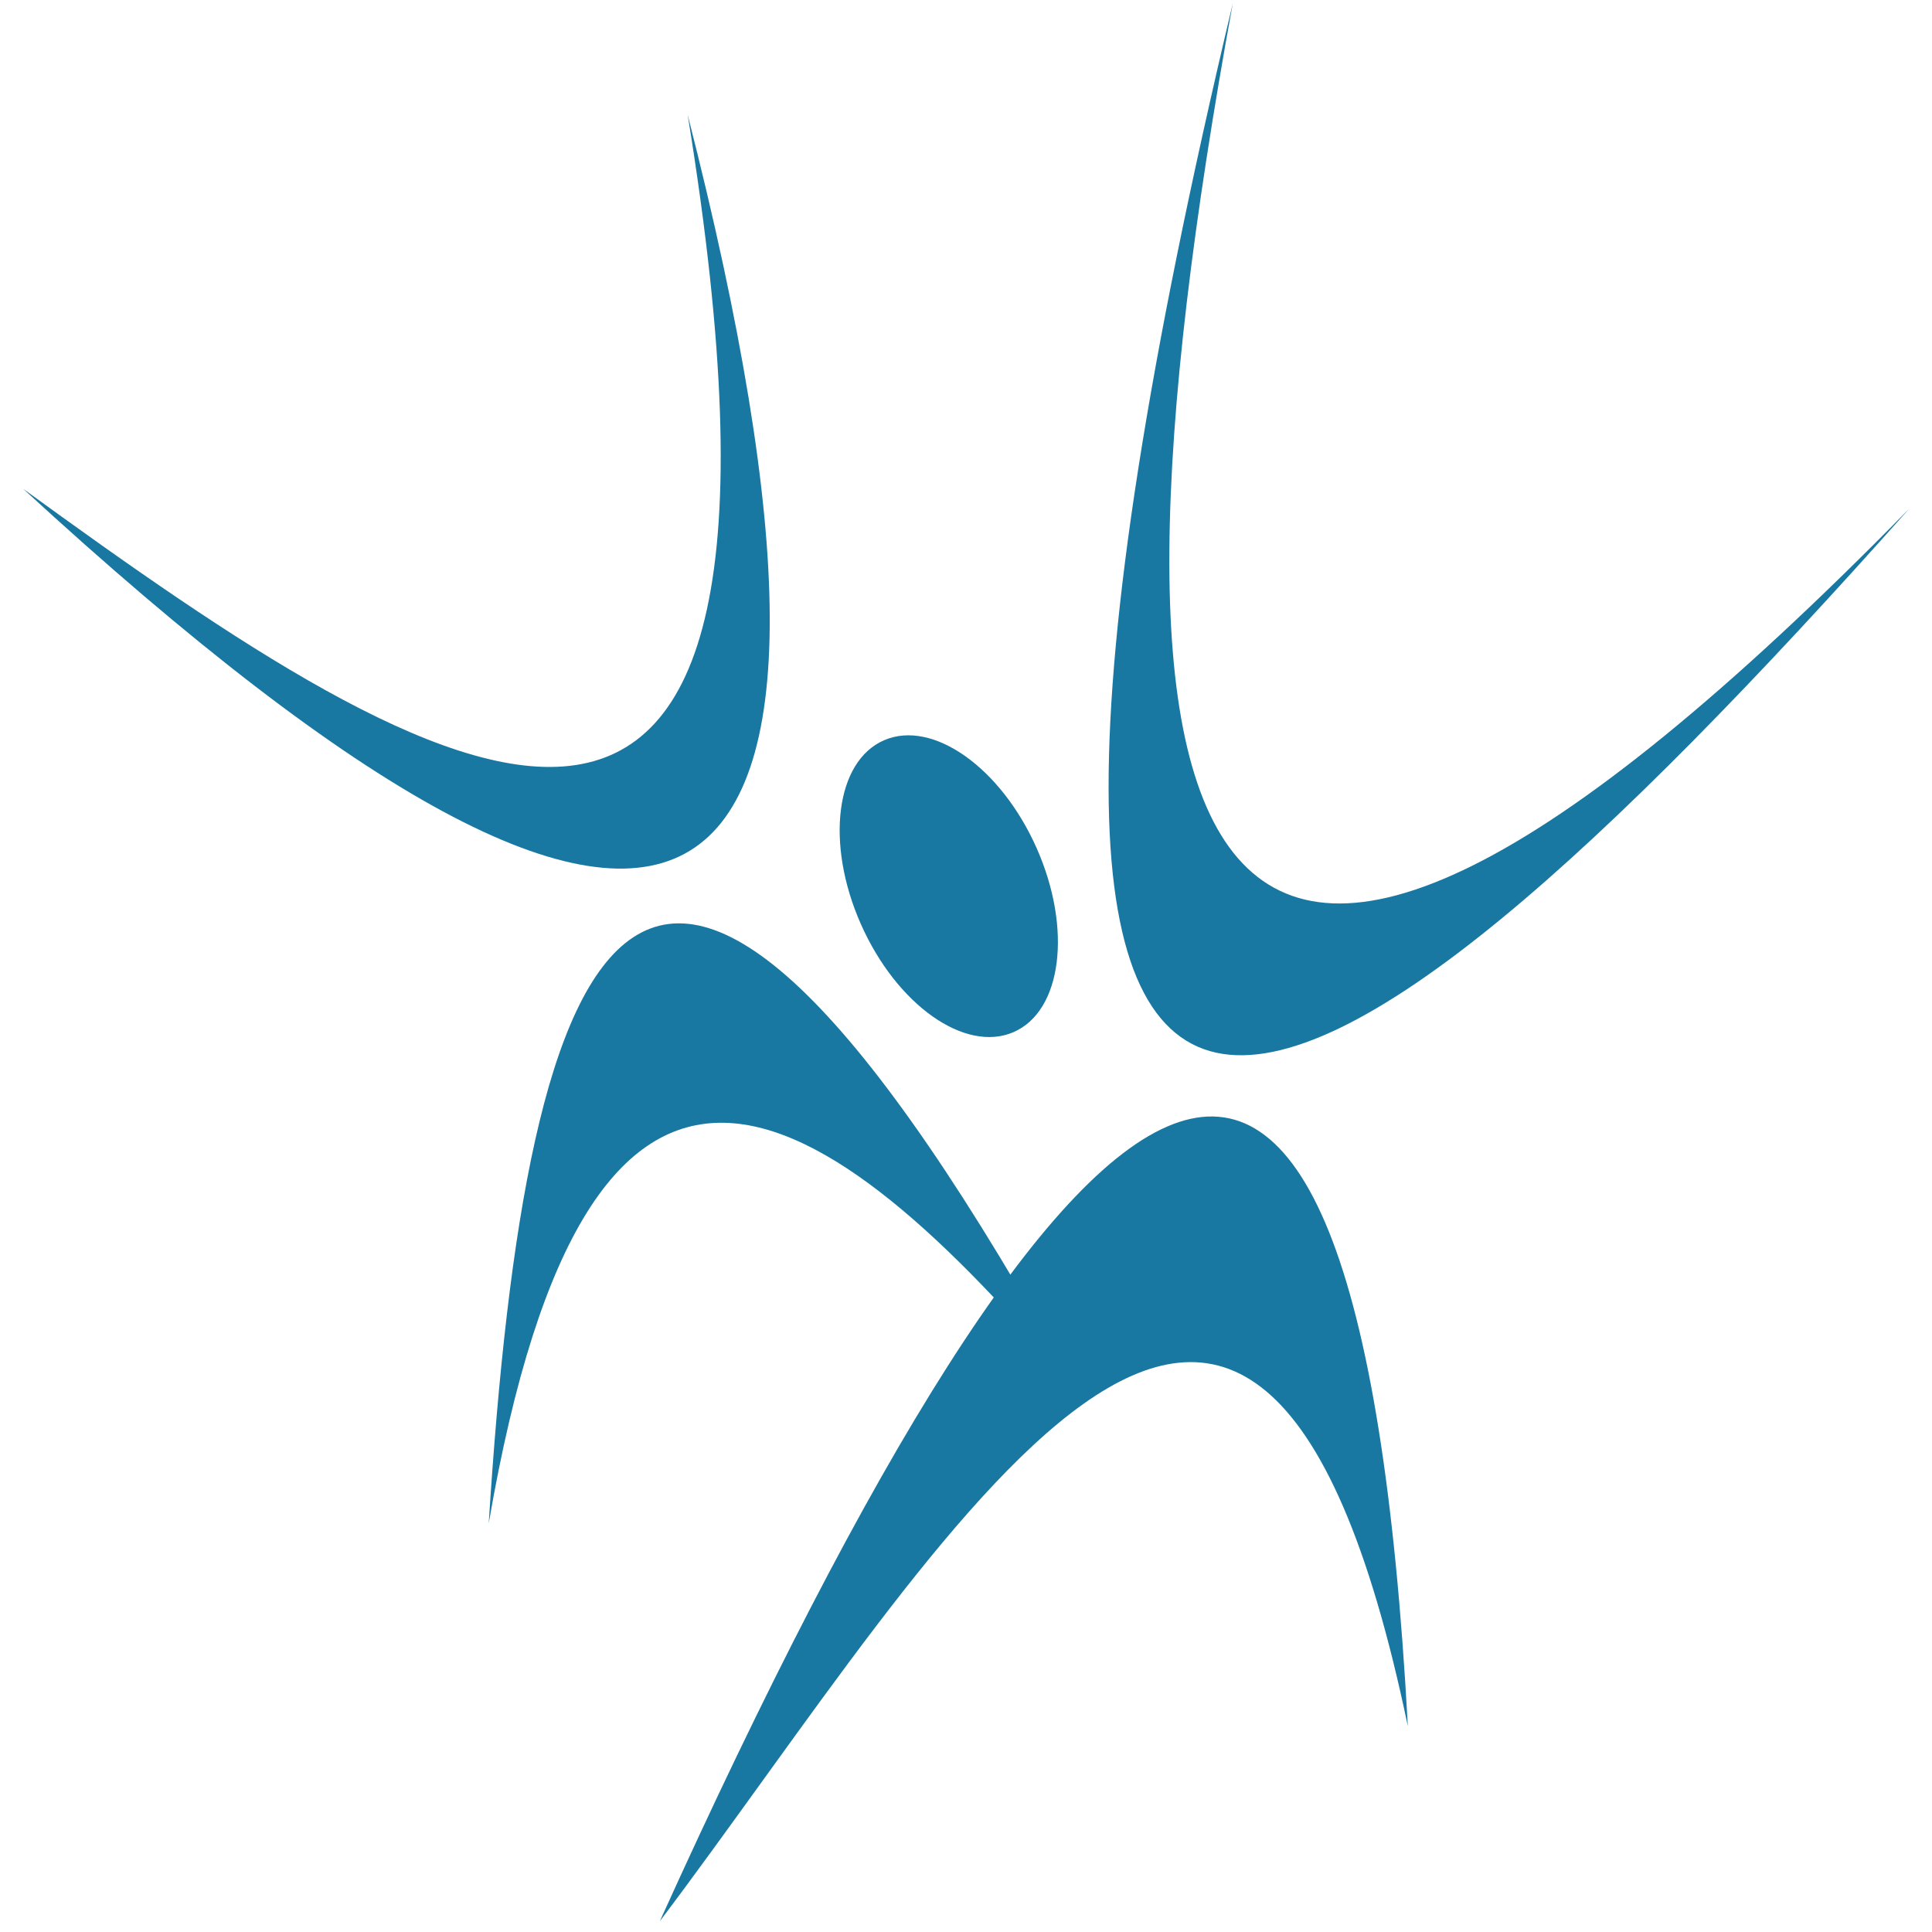 <?xml version="1.0" encoding="UTF-8" standalone="no"?>
<svg
   xmlns:dc="http://purl.org/dc/elements/1.1/"
   xmlns:cc="http://creativecommons.org/ns#"
   xmlns:rdf="http://www.w3.org/1999/02/22-rdf-syntax-ns#"
   xmlns:svg="http://www.w3.org/2000/svg"
   xmlns="http://www.w3.org/2000/svg"
   xmlns:sodipodi="http://sodipodi.sourceforge.net/DTD/sodipodi-0.dtd"
   xmlns:inkscape="http://www.inkscape.org/namespaces/inkscape"
   viewBox="0 0 400 400"
   height="400"
   width="400"
   version="1.1"
   id="svg3390"
   sodipodi:docname="logob.svg"
   inkscape:version="0.92.1 r">
  <sodipodi:namedview
     pagecolor="#ffffff"
     bordercolor="#666666"
     borderopacity="1"
     objecttolerance="10"
     gridtolerance="10"
     guidetolerance="10"
     inkscape:pageopacity="0"
     inkscape:pageshadow="2"
     inkscape:window-width="1920"
     inkscape:window-height="1057"
     id="namedview4552"
     showgrid="false"
     inkscape:zoom="0.76721086"
     inkscape:cx="235.55466"
     inkscape:cy="101.70329"
     inkscape:window-x="0"
     inkscape:window-y="0"
     inkscape:window-maximized="0"
     inkscape:current-layer="svg3390" />
  <defs
     id="defs3394" />
  <ellipse
     transform="matrix(0.918,-0.397,0.405,0.914,0,0)"
     ry="33.064"
     rx="19.82"
     cy="246.455"
     cx="105.252"
     id="path3404"
     style="fill:#1878a1;fill-opacity:1;stroke:none;stroke-width:1.089;stroke-linecap:butt;stroke-linejoin:bevel;stroke-miterlimit:4;stroke-dasharray:none;stroke-dashoffset:0;stroke-opacity:1" />
  <g
     style="fill:#1878a1;fill-opacity:1;stroke:none"
     transform="matrix(1.995,0,0,1.995,-72.627,-78.792)"
     id="g4214">
    <path
       style="fill:#1878a1;fill-opacity:1;fill-rule:evenodd;stroke:none;stroke-width:1px;stroke-linecap:butt;stroke-linejoin:miter;stroke-opacity:1"
       d="m 164.341,39.85 c -35.708,150.141 7.683,122.75 70.196,52.44 -75.796,77.334 -86.523,36.924 -70.196,-52.44 z"
       id="path3406" />
    <path
       style="fill:#1878a1;fill-opacity:1;fill-rule:evenodd;stroke:none;stroke-width:1px;stroke-linecap:butt;stroke-linejoin:miter;stroke-opacity:1"
       d="m 104.881,238.875 c 29.74,-39.438 61.62,-96.986 77.628,-20.233 -5.253,-96.962 -33.878,-76.394 -77.628,20.233 z"
       id="path3408" />
  </g>
  <g
     style="fill:#1878a1;fill-opacity:1;stroke:none"
     transform="matrix(1.995,0,0,1.995,-72.627,-78.792)"
     id="g4210">
    <path
       style="fill:#1878a1;fill-opacity:1;fill-rule:evenodd;stroke:none;stroke-width:1px;stroke-linecap:butt;stroke-linejoin:miter;stroke-opacity:1"
       d="M 38.814,90.226 C 108.954,154.755 130.117,138.823 107.771,51.412 123.503,148.12 82.431,121.925 38.814,90.226 Z"
       id="path3400" />
    <path
       style="fill:#1878a1;fill-opacity:1;fill-rule:evenodd;stroke:none;stroke-width:1px;stroke-linecap:butt;stroke-linejoin:miter;stroke-opacity:1"
       d="M 87.125,197.584 C 97.571,136.8 121.436,152.064 148.237,183.958 102.871,101.674 91.028,135.838 87.125,197.584 Z"
       id="path3402" />
  </g>
</svg>
